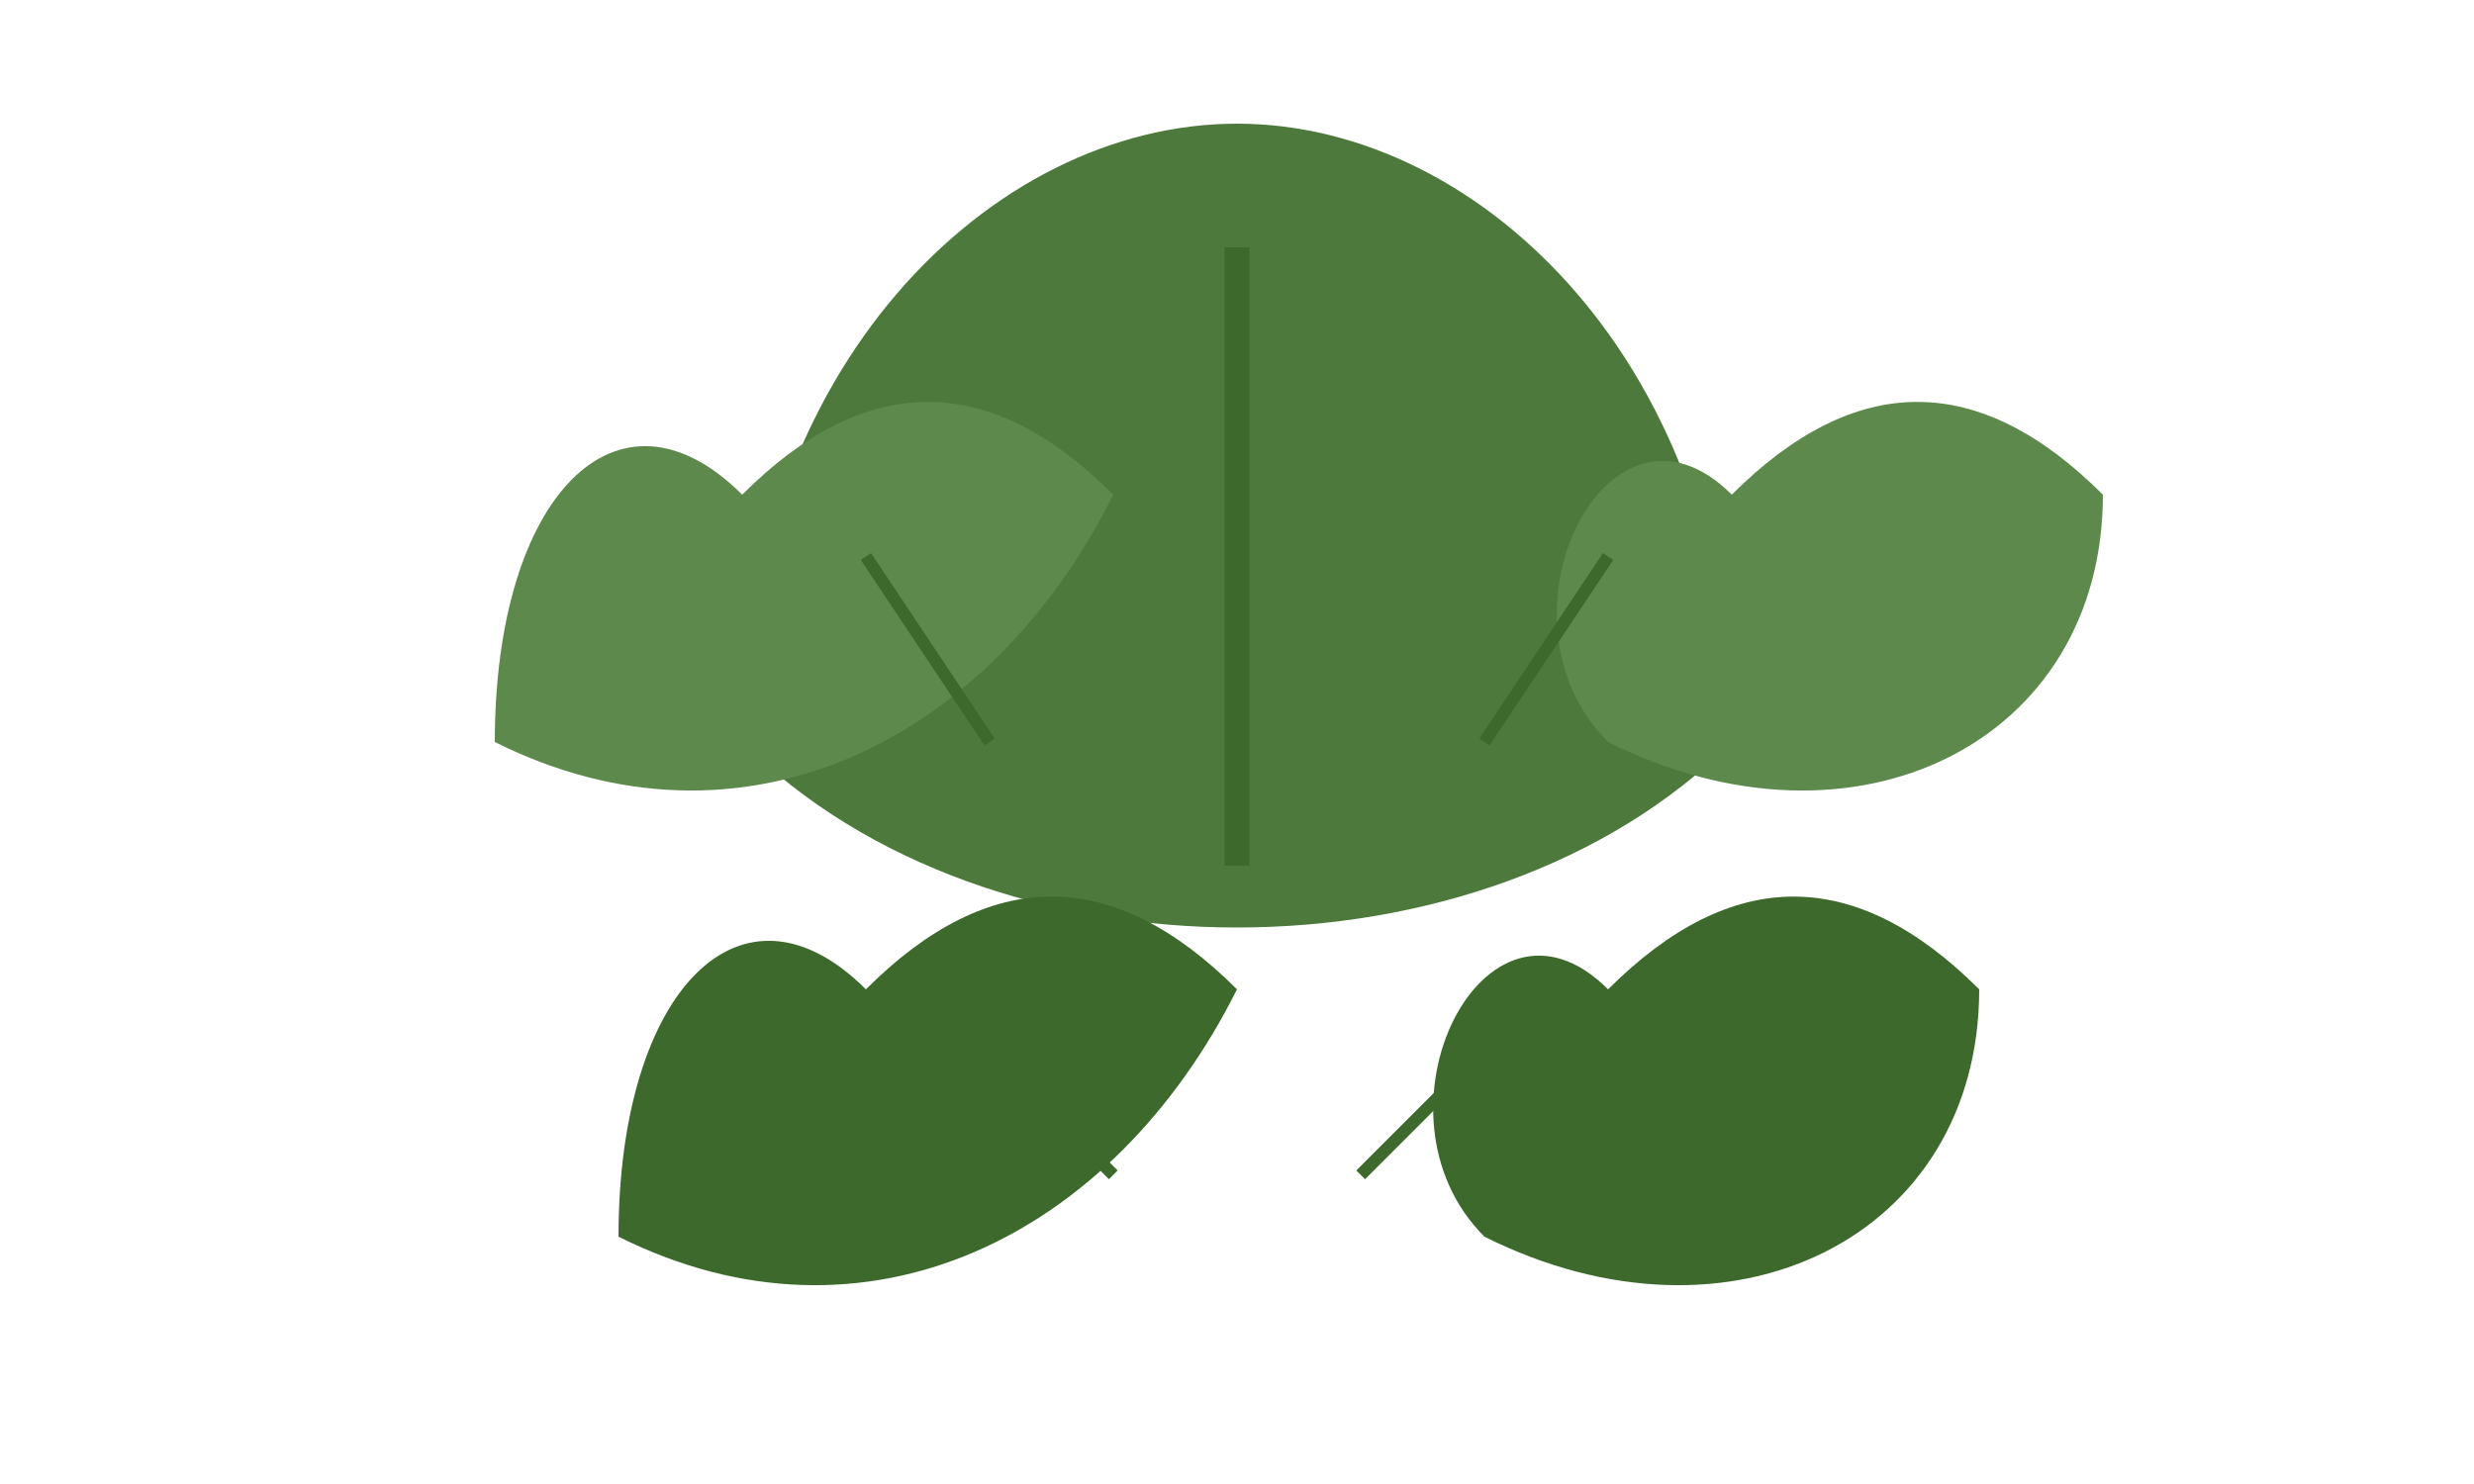 <svg xmlns="http://www.w3.org/2000/svg" viewBox="0 0 200 120" width="200" height="120">
  <!-- Hoja central grande -->
  <path d="M100,10 C120,10 140,30 140,60 C120,80 80,80 60,60 C60,30 80,10 100,10 Z" fill="#4D7A3C" />
  
  <!-- Hoja izquierda -->
  <path d="M60,40 C70,30 80,30 90,40 C80,60 60,70 40,60 C40,40 50,30 60,40 Z" fill="#5D8A4C" />
  
  <!-- Hoja derecha -->
  <path d="M140,40 C150,30 160,30 170,40 C170,60 150,70 130,60 C120,50 130,30 140,40 Z" fill="#5D8A4C" />
  
  <!-- Hoja inferior izquierda -->
  <path d="M70,80 C80,70 90,70 100,80 C90,100 70,110 50,100 C50,80 60,70 70,80 Z" fill="#3D6A2C" />
  
  <!-- Hoja inferior derecha -->
  <path d="M130,80 C140,70 150,70 160,80 C160,100 140,110 120,100 C110,90 120,70 130,80 Z" fill="#3D6A2C" />
  
  <!-- Detalles de las hojas -->
  <path d="M100,20 L100,70" stroke="#3D6A2C" stroke-width="2" />
  <path d="M70,45 L80,60" stroke="#3D6A2C" stroke-width="1" />
  <path d="M130,45 L120,60" stroke="#3D6A2C" stroke-width="1" />
  <path d="M80,85 L90,95" stroke="#3D6A2C" stroke-width="1" />
  <path d="M120,85 L110,95" stroke="#3D6A2C" stroke-width="1" />
</svg>